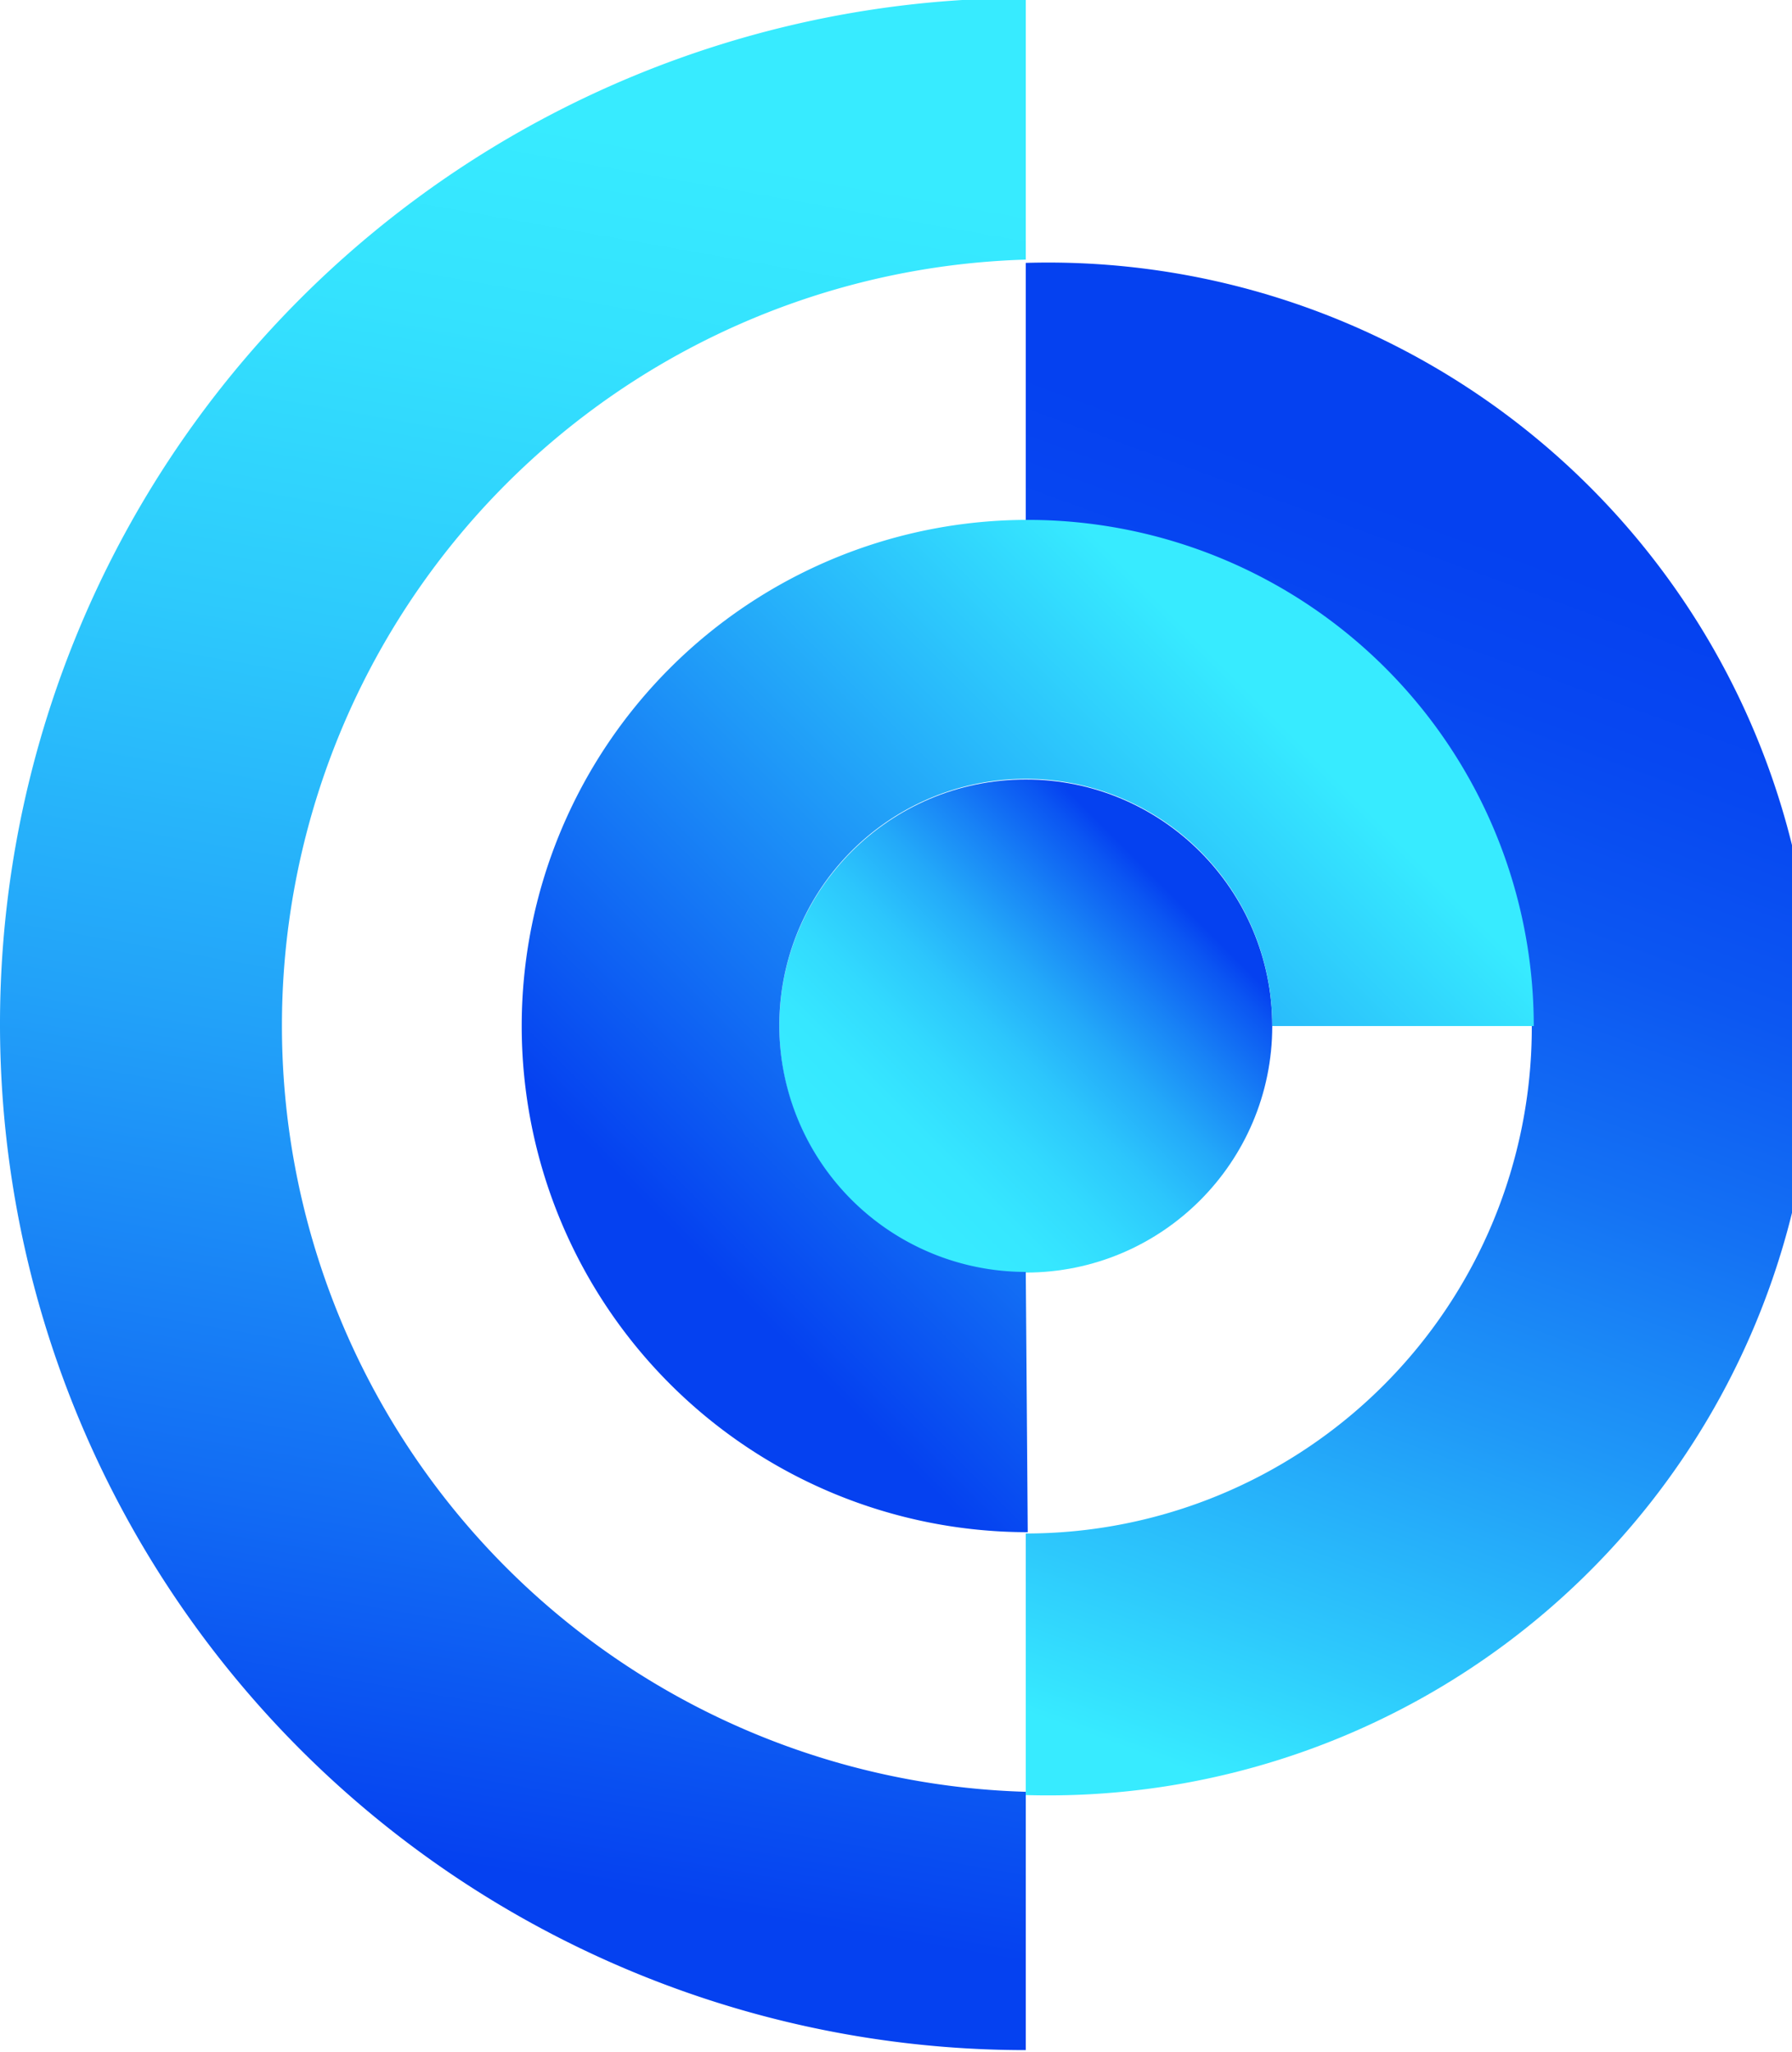 <svg id="Слой_1" data-name="Слой 1" xmlns="http://www.w3.org/2000/svg" xmlns:xlink="http://www.w3.org/1999/xlink" viewBox="0 0 27.41 31.38"><defs><style>.cls-1{fill:url(#linear-gradient);}.cls-2{fill:url(#linear-gradient-2);}.cls-3{fill:url(#linear-gradient-3);}.cls-4{fill:url(#linear-gradient-4);}</style><linearGradient id="linear-gradient" x1="9.17" y1="30.38" x2="14.58" y2="-0.3" gradientUnits="userSpaceOnUse"><stop offset="0.05" stop-color="#0541f0"/><stop offset="0.21" stop-color="#126cf4"/><stop offset="0.44" stop-color="#22a2f9"/><stop offset="0.64" stop-color="#2dcafc"/><stop offset="0.8" stop-color="#34e2fe"/><stop offset="0.9" stop-color="#37ebff"/></linearGradient><linearGradient id="linear-gradient-2" x1="13.03" y1="18.35" x2="18.35" y2="13.03" gradientUnits="userSpaceOnUse"><stop offset="0.06" stop-color="#37ebff"/><stop offset="0.19" stop-color="#36e7ff"/><stop offset="0.32" stop-color="#32dafe"/><stop offset="0.45" stop-color="#2cc6fc"/><stop offset="0.58" stop-color="#23a9f9"/><stop offset="0.71" stop-color="#1883f6"/><stop offset="0.85" stop-color="#0b56f2"/><stop offset="0.9" stop-color="#0541f0"/></linearGradient><linearGradient id="linear-gradient-3" x1="18.14" y1="27.71" x2="25.92" y2="6.36" gradientUnits="userSpaceOnUse"><stop offset="0.05" stop-color="#37ebff"/><stop offset="0.16" stop-color="#2dc8fc"/><stop offset="0.34" stop-color="#1f98f8"/><stop offset="0.51" stop-color="#1472f4"/><stop offset="0.66" stop-color="#0c57f2"/><stop offset="0.8" stop-color="#0747f1"/><stop offset="0.9" stop-color="#0541f0"/></linearGradient><linearGradient id="linear-gradient-4" x1="12.01" y1="20.72" x2="22.96" y2="9.77" gradientUnits="userSpaceOnUse"><stop offset="0.11" stop-color="#0541f0"/><stop offset="0.89" stop-color="#37ebff"/></linearGradient></defs><path class="cls-1" d="M18.28,27.76a11.72,11.72,0,0,1,0-23.43v-4a15.69,15.69,0,0,0,0,31.38Z" transform="translate(-2.59 -0.36)"/><circle class="cls-2" cx="15.69" cy="15.69" r="3.77"/><path class="cls-3" d="M18.28,4.33h0v4h0a7.74,7.74,0,0,1,0,15.48h0v4h0a11.72,11.72,0,1,0,0-23.43Z" transform="translate(-2.59 -0.36)"/><path class="cls-4" d="M18.28,19.81a3.77,3.77,0,1,1,3.77-3.76h4a7.74,7.74,0,1,0-7.74,7.74Z" transform="translate(-2.59 -0.36)"/></svg>